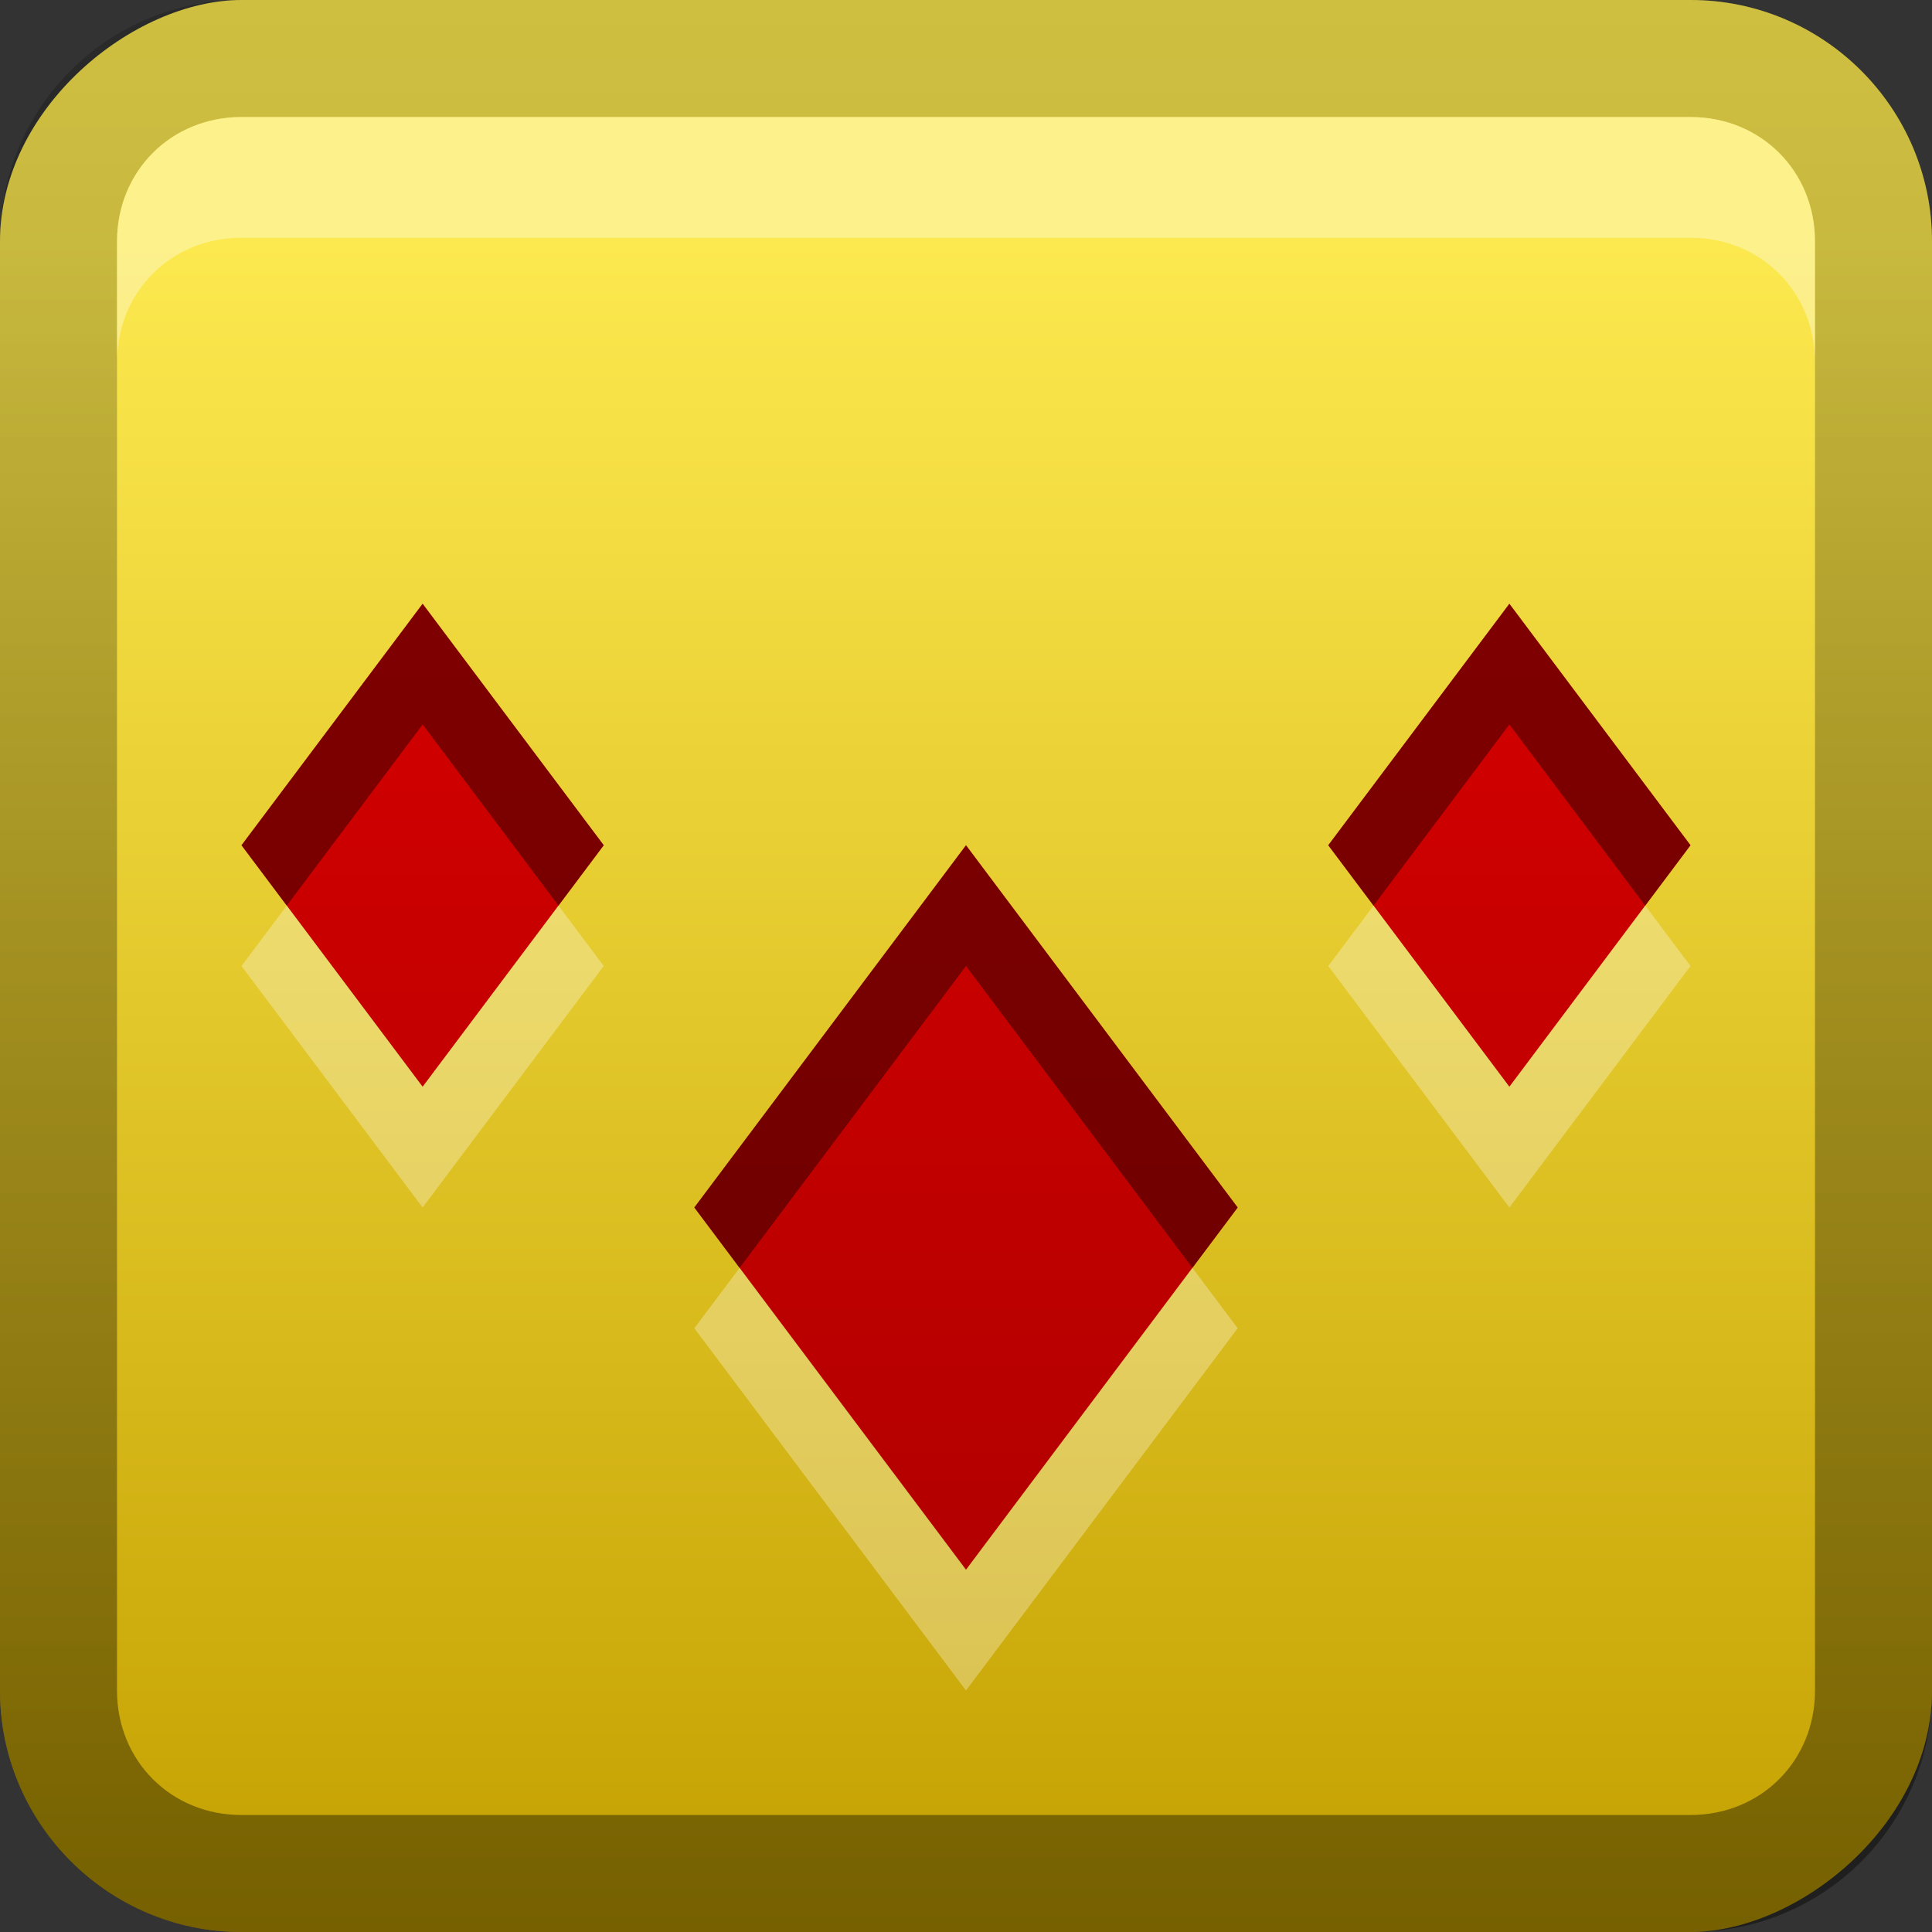 <?xml version="1.0" encoding="UTF-8"?>
<!-- Created with Inkscape (http://www.inkscape.org/) -->
<svg id="svg2" width="16" height="16" version="1.1" xmlns="http://www.w3.org/2000/svg" xmlns:cc="http://creativecommons.org/ns#" xmlns:dc="http://purl.org/dc/elements/1.1/" xmlns:rdf="http://www.w3.org/1999/02/22-rdf-syntax-ns#" xmlns:xlink="http://www.w3.org/1999/xlink">
 <rect width="100%" height="100%" fill="#333333" stroke="none"/>
 <defs id="defs4">
  <linearGradient id="linearGradient3204" x1="1" x2="15" y1="9" y2="9" gradientTransform="translate(-17,-2)" gradientUnits="userSpaceOnUse">
   <stop id="stop3189" stop-color="#c4a000" offset="0"/>
   <stop id="stop3191" stop-color="#fce94f" offset="1"/>
  </linearGradient>
  <linearGradient id="linearGradient3629" x2="29.017" y1="8" y2="8" gradientTransform="matrix(0,-1,1,0,0,16)" gradientUnits="userSpaceOnUse">
   <stop id="stop3330" offset="0"/>
   <stop id="stop3333" stop-opacity="0" offset="1"/>
  </linearGradient>
  <linearGradient id="linearGradient4215" x1="12" x2="12" y1="18" y2="8" gradientTransform="translate(-2,-3)" gradientUnits="userSpaceOnUse">
   <stop id="stop4236" stop-color="#a00" offset="0"/>
   <stop id="stop4238" stop-color="#d40000" offset="1"/>
  </linearGradient>
 </defs>
 <g id="layer1">
  <rect id="rect3196" transform="rotate(-90)" x="-16" width="16" height="16" rx="2" ry="2" fill="url(#linearGradient3204)"/>
  <path id="rect2835" d="m0 14c0 1.108 0.892 2 2 2h12c1.108 0 2-0.892 2-2v-12c0-1.108-0.892-2-2-2h-12c-1.108 0-2 0.892-2 2v12zm0.969 0v-12c0-0.583 0.448-1.031 1.031-1.031h12c0.583 0 1.031 0.448 1.031 1.031v12c0 0.583-0.448 1.031-1.031 1.031h-12c-0.583 0-1.031-0.448-1.031-1.031z" fill="url(#linearGradient3629)" opacity=".4"/>
  <path id="path2843" d="m2 0.969c-0.583 0-1.031 0.448-1.031 1.031v1c0-0.583 0.448-1.031 1.031-1.031h12c0.583 0 1.031 0.448 1.031 1.031v-1c0-0.583-0.448-1.031-1.031-1.031h-12z" fill="#fff" opacity=".35"/>
  <path id="path4211" d="m3.5 5-1.5 2 1.5 2 1.5-2-1.5-2zm9 0-1.5 2 1.5 2 1.5-2-1.5-2zm-4.5 2-2.25 3 2.25 3 2.25-3-2.25-3z" fill="url(#linearGradient4215)"/>
  <path id="path4222" d="m3.5 5-1.5 2 0.375 0.5 1.125-1.5 1.125 1.5 0.375-0.5-1.5-2zm9 0-1.5 2 0.375 0.5 1.125-1.5 1.125 1.5 0.375-0.5-1.5-2zm-4.5 2-2.25 3 0.375 0.5 1.875-2.5 1.875 2.5 0.375-0.5-2.25-3z" opacity=".4"/>
  <path id="path4240" d="m2.375 7.5-0.375 0.5 1.5 2 1.5-2-0.375-0.5-1.125 1.5-1.125-1.5zm9 0-0.375 0.5 1.5 2 1.5-2-0.375-0.5-1.125 1.5-1.125-1.5zm-5.25 3-0.375 0.5 2.25 3 2.25-3-0.375-0.5-1.875 2.5-1.875-2.5z" fill="#fff" opacity=".3"/>
 </g>
</svg>

